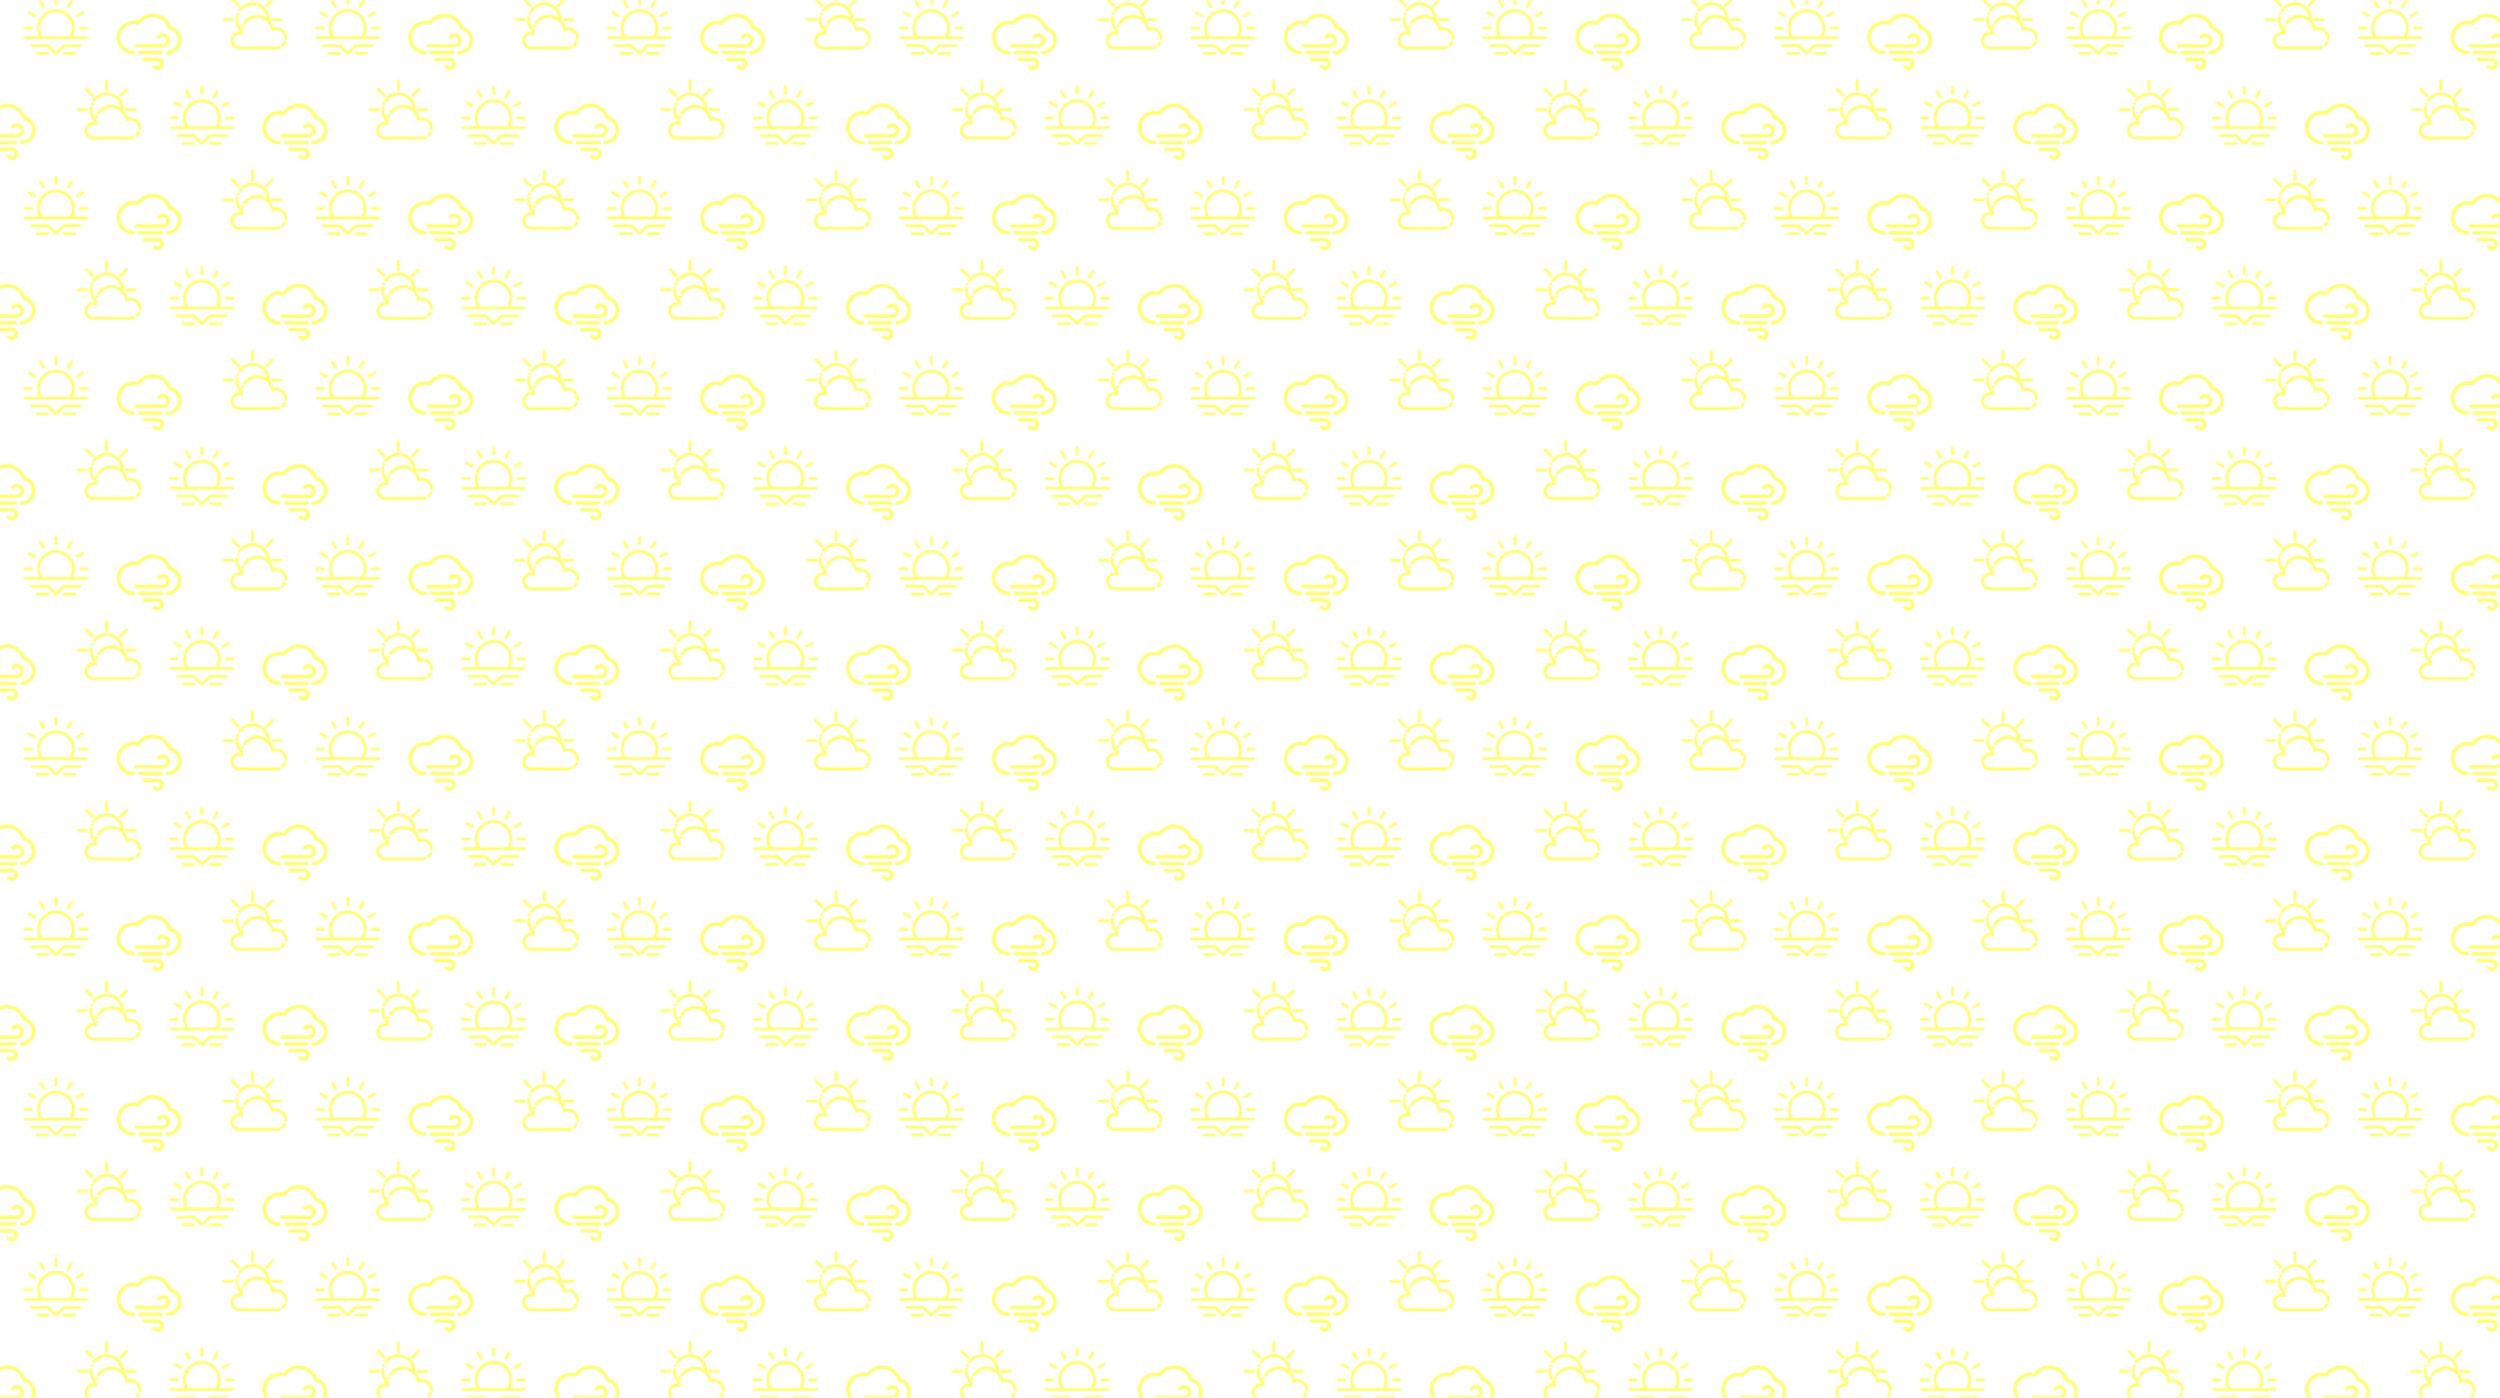 <?xml version="1.0" encoding="UTF-8"?><svg id="Layer_2" xmlns="http://www.w3.org/2000/svg" xmlns:xlink="http://www.w3.org/1999/xlink" viewBox="0 0 1927.86 1077.69"><defs><style>.cls-1{fill:url(#New_Pattern);}.cls-2{fill:#fffd74;}.cls-3{fill:none;}</style><pattern id="New_Pattern" x="0" y="0" width="225" height="138.83" patternTransform="translate(2.3 1.06)" patternUnits="userSpaceOnUse" viewBox="0 0 225 138.83"><g><rect class="cls-3" y="0" width="225" height="138.83"/><g><g><path class="cls-2" d="M182.88,142.09c-.29,.36-.49,.74-.81,.96-.42,.29-.89,.17-1.26-.17-.54-.51-1.06-1.04-1.59-1.57-1.03-1.03-2.05-2.05-3.07-3.08-.61-.61-.66-1.25-.16-1.76,.5-.5,1.16-.46,1.76,.14,1.49,1.48,2.98,2.96,4.45,4.46,.25,.26,.41,.61,.68,1.02Z"/><path class="cls-2" d="M209.23,137.18c-.23,.41-.34,.73-.55,.95-1.54,1.57-3.09,3.12-4.65,4.66-.54,.54-1.2,.55-1.68,.07-.47-.48-.46-1.13,.08-1.68,1.54-1.56,3.1-3.11,4.65-4.66,.37-.37,.84-.55,1.3-.27,.33,.21,.56,.6,.85,.93Z"/><path class="cls-2" d="M191.23,134.18c0-1.07,0-2.14,0-3.21,0-.78,.47-1.3,1.14-1.3,.67,0,1.13,.52,1.14,1.31,0,2.14,0,4.27,0,6.41,0,.79-.45,1.31-1.11,1.33-.69,.02-1.16-.52-1.16-1.33,0-1.07,0-2.14,0-3.21Z"/></g><g><path class="cls-2" d="M213.53,84.44c.6,.05,1.69,.44,2.54,.14,.82-.29,1.33-1.35,2.06-1.98,7.75-6.71,19.5-4.07,23.69,5.32,.24,.53,.51,.85,1.09,1.06,4.97,1.79,7.91,6.85,7.09,12.1-.78,5.04-5.26,8.96-10.46,9.16-1.07,.04-1.62-.35-1.67-1.21-.06-.95,.48-1.47,1.59-1.54,4.29-.27,7.47-3.28,7.95-7.53,.43-3.82-2.25-7.53-6.26-8.64-.78-.21-1.2-.66-1.49-1.41-1.92-4.92-5.49-7.83-10.79-8.25-4.38-.35-7.96,1.43-10.65,4.88-.72,.92-1.37,1.27-2.6,.97-5.86-1.43-11.42,2.14-12.55,7.95-1.11,5.71,2.8,11.06,8.74,11.96,.36,.05,.72,.05,1.08,.07,.99,.07,1.51,.58,1.5,1.45-.01,.85-.59,1.32-1.6,1.31-5.47-.07-10.39-3.76-12.03-9-2.63-8.46,3.55-16.83,12.79-16.82Z"/><path class="cls-2" d="M225.61,104.99c-3.36,0-6.71,.02-10.06-.02-.5,0-1.14-.16-1.45-.49-.27-.29-.36-1.02-.18-1.39,.2-.39,.79-.79,1.23-.82,1.26-.1,2.53,0,3.8,0,5.35,.03,10.7,.05,16.05,.08,1.8,0,2.93-.64,3.38-1.9,.39-1.12,.05-2.34-.89-3.1-.9-.73-2.04-.79-3.12-.13-.26,.15-.49,.36-.71,.56-.78,.72-1.35,.77-1.95,.14-.6-.62-.59-1.41,.03-2.11,2.09-2.36,5.96-2.38,8.05,0,1.5,1.71,1.94,3.69,1.02,5.81-.94,2.18-2.67,3.32-5.04,3.36-3.38,.05-6.77,.01-10.16,.01Z"/><path class="cls-2" d="M226.66,112.79c1.75,0,3.51-.09,5.25,.02,3.32,.2,5.37,3.04,4.47,6.1-.51,1.74-1.72,2.82-3.46,3.23-1.79,.42-3.35-.09-4.61-1.42-.61-.64-.59-1.4,0-2.02,.56-.6,1.18-.58,1.9,.02,.27,.23,.56,.47,.88,.62,1.08,.49,2.24-.02,2.64-1.14,.38-1.05-.16-2.24-1.24-2.53-.57-.16-1.19-.18-1.79-.18-3.02,0-6.04,.04-9.06,.01-.47,0-1.12-.14-1.37-.46-.28-.35-.38-1.08-.2-1.47,.18-.39,.81-.76,1.26-.79,1.78-.09,3.56-.04,5.34-.04v.03Z"/><path class="cls-2" d="M226.15,110.27c-2.66,0-5.32,.01-7.98,0-1.11,0-1.59-.48-1.55-1.43,.04-.9,.53-1.33,1.57-1.33,2.69,0,5.38,0,8.07,0,2.66,0,5.32,0,7.98,0,1.07,0,1.67,.6,1.58,1.53-.07,.79-.6,1.22-1.6,1.23-2.69,.01-5.38,0-8.07,0Z"/></g></g><g><g><path class="cls-2" d="M41.99,138.06c0,.79,.02,1.57,0,2.36-.02,.82-.43,1.22-1.16,1.21-.69-.02-1.08-.41-1.09-1.21-.02-1.6-.02-3.19,0-4.79,0-.77,.43-1.2,1.09-1.23,.69-.02,1.14,.44,1.16,1.23,.02,.81,0,1.62,0,2.43Z"/><path class="cls-2" d="M52.55,137.6c1.08,.01,1.66,.84,1.26,1.58-.83,1.53-1.7,3.03-2.6,4.51-.33,.56-.93,.64-1.47,.32-.53-.31-.74-.89-.43-1.45,.83-1.5,1.68-2.98,2.57-4.44,.17-.27,.54-.42,.67-.52Z"/><path class="cls-2" d="M29.17,137.6c.14,.11,.52,.27,.7,.57,.87,1.42,1.69,2.86,2.51,4.31,.35,.63,.15,1.25-.44,1.56-.58,.31-1.13,.17-1.5-.45-.85-1.43-1.69-2.87-2.49-4.32-.44-.79,.09-1.64,1.23-1.67Z"/></g><g><path class="cls-2" d="M-11.47,84.44c.6,.05,1.69,.44,2.54,.14,.82-.29,1.33-1.35,2.06-1.98,7.75-6.71,19.5-4.07,23.69,5.32,.24,.53,.51,.85,1.09,1.06,4.97,1.79,7.91,6.85,7.09,12.1-.78,5.04-5.26,8.96-10.46,9.16-1.07,.04-1.62-.35-1.67-1.21-.06-.95,.48-1.47,1.59-1.54,4.29-.27,7.47-3.28,7.95-7.53,.43-3.82-2.25-7.53-6.26-8.64-.78-.21-1.2-.66-1.49-1.41-1.92-4.92-5.49-7.83-10.79-8.25-4.38-.35-7.96,1.43-10.65,4.88-.72,.92-1.37,1.27-2.6,.97-5.86-1.43-11.42,2.14-12.55,7.95-1.11,5.71,2.8,11.06,8.74,11.96,.36,.05,.72,.05,1.08,.07,.99,.07,1.51,.58,1.5,1.45-.01,.85-.59,1.32-1.6,1.31-5.47-.07-10.39-3.76-12.03-9-2.63-8.46,3.55-16.83,12.79-16.82Z"/><path class="cls-2" d="M.61,104.99c-3.36,0-6.71,.02-10.06-.02-.5,0-1.14-.16-1.45-.49-.27-.29-.36-1.02-.18-1.39,.2-.39,.79-.79,1.23-.82,1.26-.1,2.53,0,3.8,0,5.35,.03,10.7,.05,16.05,.08,1.8,0,2.93-.64,3.38-1.9,.39-1.12,.05-2.34-.89-3.1-.9-.73-2.04-.79-3.12-.13-.26,.15-.49,.36-.71,.56-.78,.72-1.35,.77-1.95,.14-.6-.62-.59-1.41,.03-2.11,2.09-2.36,5.96-2.38,8.05,0,1.5,1.71,1.94,3.69,1.02,5.81-.94,2.18-2.67,3.32-5.04,3.36-3.38,.05-6.77,.01-10.16,.01Z"/><path class="cls-2" d="M1.66,112.79c1.75,0,3.51-.09,5.25,.02,3.32,.2,5.37,3.04,4.47,6.1-.51,1.74-1.72,2.82-3.46,3.23-1.79,.42-3.35-.09-4.61-1.42-.61-.64-.59-1.4,0-2.02,.56-.6,1.18-.58,1.9,.02,.27,.23,.56,.47,.88,.62,1.08,.49,2.24-.02,2.64-1.14,.38-1.05-.16-2.24-1.24-2.53-.57-.16-1.19-.18-1.79-.18-3.02,0-6.04,.04-9.06,.01-.47,0-1.12-.14-1.37-.46-.28-.35-.38-1.08-.2-1.47,.18-.39,.81-.76,1.26-.79,1.78-.09,3.56-.04,5.34-.04v.03Z"/><path class="cls-2" d="M1.15,110.27c-2.66,0-5.32,.01-7.98,0-1.11,0-1.59-.48-1.55-1.43,.04-.9,.53-1.33,1.57-1.33,2.69,0,5.38,0,8.07,0,2.66,0,5.32,0,7.98,0,1.07,0,1.67,.6,1.58,1.53-.07,.79-.6,1.22-1.6,1.23-2.69,.01-5.38,0-8.07,0Z"/></g></g><g><path class="cls-2" d="M207.16,23.02c-.28-1.06-.47-2.06-.8-3.01-1.56-4.36-5.97-7.5-10.41-7.35-3.58,.12-6.51,1.63-8.71,4.48-.48,.62-.87,.79-1.46,.6-.81-.25-1.06-1.09-.52-1.85,1.1-1.56,2.48-2.82,4.14-3.73,4.57-2.5,9.13-2.59,13.63,.2,.08,.05,.16,.09,.32,.18-.49-3.06-1.94-5.43-4.29-7.31-4.53-3.62-11.67-2.8-15.4,2.18-.23,.31-.64,.63-.99,.65-.34,.02-.79-.25-1.04-.53-.32-.37-.22-.86,.07-1.27,1.3-1.8,2.94-3.2,4.94-4.17,8.13-3.95,17.69,1.09,19.01,10.03,.06,.4,.15,.8,.11,1.2-.1,.99,.22,1.77,.89,2.52,.52,.59,.91,1.32,1.28,2.03,.36,.69,.62,1.43,.94,2.19,1.47-.27,2.94-.21,4.39,.26,3.57,1.15,6.11,4.76,5.94,8.45-.04,.79-.48,1.24-1.2,1.24-.67,0-1.09-.48-1.09-1.26,0-.08,0-.15,0-.23-.01-3.59-3.08-6.53-6.65-6.31-.71,.04-1.41,.31-2.11,.5-.33,.09-.64,.22-.99,.34Z"/><path class="cls-2" d="M182.84,23.27c-.16-.22-.25-.36-.36-.49-2.52-2.96-3.61-6.37-3.21-10.25,.09-.83,.58-1.33,1.26-1.25,.69,.08,1.1,.67,1.01,1.47-.26,2.17,.09,4.24,1.09,6.17,.49,.93,1.01,1.86,2,2.43,.25,.15,.44,.6,.46,.92,.06,1.2,.04,2.4,.05,3.6,0,.09-.02,.19-.03,.34-.56-.15-1.09-.29-1.62-.44-1.96-.54-4.04,.28-5.12,2.01-1.08,1.72-.93,3.92,.42,5.43,.9,1,2.09,1.53,3.41,1.54,9.67,.03,19.34,.02,29.02,0,.52,0,1.03-.23,1.55-.37,.79-.21,1.35,.05,1.56,.73,.2,.67-.15,1.2-.9,1.48-1.04,.38-2.1,.49-3.2,.49-9.35-.02-18.69,.05-28.04-.05-3.82-.04-6.46-2.71-6.76-6.28-.31-3.68,2.33-6.88,5.88-7.34,.47-.06,.94-.09,1.55-.14Z"/><path class="cls-2" d="M182.88,3.26c-.29,.36-.49,.74-.81,.96-.42,.29-.89,.17-1.26-.17-.54-.51-1.06-1.04-1.59-1.57-1.03-1.03-2.05-2.05-3.07-3.08-.61-.61-.66-1.25-.16-1.76,.5-.5,1.16-.46,1.76,.14,1.49,1.48,2.98,2.96,4.45,4.46,.25,.26,.41,.61,.68,1.02Z"/><path class="cls-2" d="M209.23-1.66c-.23,.41-.34,.73-.55,.95-1.54,1.57-3.09,3.12-4.65,4.66-.54,.54-1.2,.55-1.68,.07-.47-.48-.46-1.13,.08-1.68,1.54-1.56,3.1-3.11,4.65-4.66,.37-.37,.84-.55,1.3-.27,.33,.21,.56,.6,.85,.93Z"/><path class="cls-2" d="M173.73,15.15c-1.07,0-2.14,0-3.21,0-.79,0-1.31-.45-1.32-1.12-.01-.69,.52-1.16,1.34-1.16,2.12,0,4.24,0,6.35,0,.83,0,1.35,.46,1.35,1.15,0,.69-.53,1.13-1.37,1.13-1.05,0-2.1,0-3.15,0Z"/><path class="cls-2" d="M210.95,15.15c-1.05,0-2.1,0-3.15,0-.79,0-1.3-.45-1.31-1.13,0-.67,.51-1.15,1.29-1.15,2.16,0,4.31,0,6.47,0,.78,0,1.29,.48,1.28,1.15-.01,.67-.53,1.12-1.32,1.12-1.09,0-2.17,0-3.26,0Z"/><path class="cls-2" d="M218.42,31.87c-.02,.08-.04,.29-.14,.44-.56,.79-1.1,1.6-1.72,2.34-.45,.53-1.14,.5-1.63,.05-.47-.43-.45-1.08,0-1.64,.47-.6,.91-1.21,1.35-1.84,.33-.48,.81-.71,1.32-.56,.48,.14,.83,.6,.82,1.22Z"/><path class="cls-2" d="M185.86,19.28c0,.71-.53,1.26-1.21,1.25-.69,0-1.15-.46-1.15-1.14,0-.74,.54-1.31,1.23-1.31,.61,0,1.14,.56,1.14,1.2Z"/><path class="cls-2" d="M181.16,8.38c.64-.01,1.13,.45,1.15,1.08,.02,.69-.51,1.3-1.16,1.31-.6,.01-1.14-.49-1.16-1.1-.03-.69,.51-1.28,1.17-1.3Z"/></g><g><g><path class="cls-2" d="M94.66,92.44c-.28-1.06-.47-2.06-.8-3.01-1.56-4.36-5.97-7.5-10.41-7.35-3.58,.12-6.51,1.63-8.71,4.48-.48,.62-.87,.79-1.46,.6-.81-.25-1.06-1.09-.52-1.85,1.1-1.56,2.48-2.82,4.14-3.73,4.57-2.5,9.13-2.59,13.63,.2,.08,.05,.16,.09,.32,.18-.49-3.06-1.94-5.43-4.29-7.31-4.53-3.62-11.67-2.8-15.4,2.18-.23,.31-.64,.63-.99,.65-.34,.02-.79-.25-1.04-.53-.32-.37-.22-.86,.07-1.27,1.3-1.8,2.94-3.2,4.94-4.17,8.13-3.95,17.69,1.09,19.01,10.03,.06,.4,.15,.8,.11,1.2-.1,.99,.22,1.77,.89,2.52,.52,.59,.91,1.32,1.28,2.03,.36,.69,.62,1.43,.94,2.19,1.47-.27,2.94-.21,4.39,.26,3.57,1.15,6.11,4.76,5.94,8.45-.04,.79-.48,1.24-1.2,1.24-.67,0-1.09-.48-1.09-1.26,0-.08,0-.15,0-.23-.01-3.59-3.08-6.53-6.65-6.31-.71,.04-1.41,.31-2.11,.5-.33,.09-.64,.22-.99,.34Z"/><path class="cls-2" d="M70.34,92.69c-.16-.22-.25-.36-.36-.49-2.52-2.96-3.61-6.37-3.21-10.25,.09-.83,.58-1.33,1.26-1.25,.69,.08,1.1,.67,1.01,1.47-.26,2.17,.09,4.24,1.09,6.17,.49,.93,1.01,1.86,2,2.43,.25,.15,.44,.6,.46,.92,.06,1.2,.04,2.4,.05,3.6,0,.09-.02,.19-.03,.34-.56-.15-1.09-.29-1.62-.44-1.96-.54-4.04,.28-5.12,2.01-1.08,1.72-.93,3.92,.42,5.43,.9,1,2.09,1.53,3.41,1.54,9.67,.03,19.34,.02,29.02,0,.52,0,1.03-.23,1.55-.37,.79-.21,1.35,.05,1.56,.73,.2,.67-.15,1.2-.9,1.48-1.04,.38-2.1,.49-3.2,.49-9.35-.02-18.69,.05-28.04-.05-3.82-.04-6.46-2.71-6.76-6.28-.31-3.68,2.33-6.88,5.88-7.34,.47-.06,.94-.09,1.55-.14Z"/><path class="cls-2" d="M70.38,72.68c-.29,.36-.49,.74-.81,.96-.42,.29-.89,.17-1.26-.17-.54-.51-1.06-1.04-1.59-1.57-1.03-1.03-2.05-2.05-3.07-3.08-.61-.61-.66-1.25-.16-1.76,.5-.5,1.16-.46,1.76,.14,1.49,1.48,2.98,2.96,4.45,4.46,.25,.26,.41,.61,.68,1.02Z"/><path class="cls-2" d="M96.73,67.76c-.23,.41-.34,.73-.55,.95-1.54,1.57-3.09,3.12-4.65,4.66-.54,.54-1.2,.55-1.68,.07-.47-.48-.46-1.13,.08-1.68,1.54-1.56,3.1-3.11,4.65-4.66,.37-.37,.84-.55,1.3-.27,.33,.21,.56,.6,.85,.93Z"/><path class="cls-2" d="M78.73,64.77c0-1.07,0-2.14,0-3.21,0-.78,.47-1.3,1.14-1.3,.67,0,1.13,.52,1.14,1.31,0,2.14,0,4.27,0,6.41,0,.79-.45,1.31-1.11,1.33-.69,.02-1.16-.52-1.16-1.33,0-1.07,0-2.14,0-3.21Z"/><path class="cls-2" d="M61.23,84.57c-1.07,0-2.14,0-3.21,0-.79,0-1.31-.45-1.32-1.12-.01-.69,.52-1.16,1.34-1.16,2.12,0,4.24,0,6.35,0,.83,0,1.35,.46,1.35,1.15,0,.69-.53,1.13-1.37,1.13-1.05,0-2.1,0-3.15,0Z"/><path class="cls-2" d="M98.45,84.57c-1.05,0-2.1,0-3.15,0-.79,0-1.3-.45-1.31-1.13,0-.67,.51-1.15,1.29-1.15,2.16,0,4.31,0,6.47,0,.78,0,1.29,.48,1.28,1.15-.01,.67-.53,1.12-1.32,1.12-1.09,0-2.17,0-3.26,0Z"/><path class="cls-2" d="M105.92,101.28c-.02,.08-.04,.29-.14,.44-.56,.79-1.1,1.6-1.72,2.34-.45,.53-1.14,.5-1.63,.05-.47-.43-.45-1.08,0-1.64,.47-.6,.91-1.21,1.35-1.84,.33-.48,.81-.71,1.32-.56,.48,.14,.83,.6,.82,1.22Z"/><path class="cls-2" d="M73.36,88.7c0,.71-.53,1.26-1.21,1.25-.69,0-1.15-.46-1.15-1.14,0-.74,.54-1.31,1.23-1.31,.61,0,1.14,.56,1.14,1.2Z"/><path class="cls-2" d="M68.66,77.8c.64-.01,1.13,.45,1.15,1.08,.02,.69-.51,1.3-1.16,1.31-.6,.01-1.14-.49-1.16-1.1-.03-.69,.51-1.28,1.17-1.3Z"/></g><g><path class="cls-2" d="M139.27,96.3c-3.14,0-6.28,0-9.43,0-1,0-1.52,.64-1.24,1.5,.24,.7,.82,.74,1.44,.74,13.74,0,27.49,0,41.23,0,1.87,0,3.73,0,5.6,0,.88,0,1.33-.47,1.27-1.25-.06-.67-.45-.98-1.29-.98-3.17,0-6.33,0-9.5,0-.26,0-.51-.02-.86-.04,1.46-3.21,1.85-6.44,.99-9.77-.87-3.35-2.67-6.1-5.44-8.17-4.92-3.67-11.46-4.04-16.54-.56-6.71,4.6-8.04,10.99-5.45,18.54-.26,0-.52,0-.78,0Zm4.22-.06c-.58,0-.88-.19-1.13-.7-3.82-7.6,1.12-16.79,9.55-17.75,6.82-.78,12.97,4.21,13.66,11.06,.24,2.4-.29,4.62-1.31,6.76-.23,.47-.53,.62-1.03,.62-3.31-.02-6.63,0-9.94,0-3.26,0-6.53-.01-9.79,.01Z"/><path class="cls-2" d="M153.38,107.92c1.64-1.57,3.26-3.07,4.82-4.63,.65-.65,1.34-1,2.27-.99,3.88,.04,7.76,.04,11.63,.06,.78,0,1.19,.39,1.2,1.08,.01,.72-.43,1.14-1.23,1.14-3.78,0-7.56,0-11.34,.02-.36,0-.81,.19-1.07,.44-1.76,1.64-3.48,3.32-5.23,4.98-.83,.8-1.31,.8-2.14,.02-1.76-1.68-3.5-3.37-5.28-5.03-.25-.23-.67-.4-1.01-.4-3.78-.03-7.56-.02-11.34-.02-.87,0-1.34-.48-1.25-1.25,.07-.65,.46-.97,1.23-.97,2.48,0,4.96,0,7.44-.01,1.28,0,2.55-.03,3.83-.09,1.02-.05,1.85,.24,2.59,.97,1.58,1.57,3.22,3.09,4.89,4.69Z"/><path class="cls-2" d="M163.81,108.41c1.32,0,2.64,0,3.97,0,.8,0,1.19,.37,1.2,1.07,.01,.72-.41,1.14-1.21,1.15-2.64,0-5.29,0-7.93,0-.8,0-1.25-.42-1.25-1.12,0-.7,.44-1.09,1.26-1.1,1.32,0,2.64,0,3.97,0Z"/><path class="cls-2" d="M142.97,108.41c1.3,0,2.6,0,3.89,0,.82,0,1.26,.4,1.26,1.1,0,.7-.44,1.12-1.25,1.12-2.64,0-5.29,0-7.93,0-.8,0-1.22-.43-1.21-1.15,.01-.7,.4-1.06,1.2-1.07,1.35-.01,2.69,0,4.04,0Z"/><path class="cls-2" d="M154.49,68.64c0,.79,.02,1.57,0,2.36-.02,.82-.43,1.22-1.16,1.21-.69-.02-1.08-.41-1.09-1.21-.02-1.6-.02-3.19,0-4.79,0-.77,.43-1.2,1.09-1.23,.69-.02,1.14,.44,1.16,1.23,.02,.81,0,1.62,0,2.43Z"/><path class="cls-2" d="M174.24,76.86c.23,.21,.67,.44,.79,.79,.11,.34,.03,1.01-.21,1.16-1.59,1-3.22,1.94-4.88,2.82-.5,.27-.95-.09-1.21-.56-.28-.48-.26-1.03,.21-1.32,1.59-.97,3.21-1.87,4.83-2.79,.08-.05,.19-.04,.48-.11Z"/><path class="cls-2" d="M137.23,81.82c-.44-.18-.7-.25-.93-.38-1.36-.77-2.72-1.56-4.07-2.35-.71-.42-.88-.97-.52-1.59,.35-.61,.93-.75,1.64-.35,1.41,.8,2.8,1.61,4.2,2.42,.47,.27,.78,.7,.53,1.22-.18,.4-.57,.7-.84,1.03Z"/><path class="cls-2" d="M165.05,68.19c1.08,.01,1.66,.84,1.26,1.58-.83,1.53-1.7,3.03-2.6,4.51-.33,.56-.93,.64-1.47,.32-.53-.31-.74-.89-.43-1.45,.83-1.5,1.68-2.98,2.57-4.44,.17-.27,.54-.42,.67-.52Z"/><path class="cls-2" d="M141.67,68.18c.14,.11,.52,.27,.7,.57,.87,1.42,1.69,2.86,2.51,4.31,.35,.63,.15,1.25-.44,1.56-.58,.31-1.13,.17-1.5-.45-.85-1.43-1.69-2.87-2.49-4.32-.44-.79,.09-1.64,1.23-1.67Z"/><path class="cls-2" d="M132.06,88.87c.79,0,1.57-.02,2.35,0,.76,.02,1.17,.44,1.16,1.13,0,.66-.39,1.08-1.12,1.09-1.67,.03-3.34,.03-5,0-.7-.01-1.11-.48-1.1-1.12,.01-.64,.43-1.08,1.13-1.1,.86-.03,1.72,0,2.58,0Z"/><path class="cls-2" d="M174.72,91.11c-.81,0-1.62,.02-2.43,0-.77-.02-1.17-.44-1.16-1.12,0-.69,.42-1.1,1.19-1.11,1.62-.02,3.24-.02,4.86,0,.74,0,1.18,.46,1.18,1.13,0,.64-.42,1.07-1.13,1.1-.83,.03-1.67,0-2.5,0Z"/></g><g><path class="cls-2" d="M101.03,15.02c.6,.05,1.69,.44,2.54,.14,.82-.29,1.33-1.35,2.06-1.98,7.75-6.71,19.5-4.07,23.69,5.32,.24,.53,.51,.85,1.09,1.06,4.97,1.79,7.91,6.85,7.09,12.1-.78,5.04-5.26,8.96-10.46,9.16-1.07,.04-1.62-.35-1.67-1.21-.06-.95,.48-1.47,1.59-1.54,4.29-.27,7.47-3.28,7.95-7.53,.43-3.82-2.25-7.53-6.26-8.64-.78-.21-1.2-.66-1.49-1.41-1.92-4.92-5.49-7.83-10.79-8.25-4.38-.35-7.96,1.43-10.65,4.88-.72,.92-1.37,1.27-2.6,.97-5.86-1.43-11.42,2.14-12.55,7.95-1.11,5.71,2.8,11.06,8.74,11.96,.36,.05,.72,.05,1.08,.07,.99,.07,1.51,.58,1.5,1.45-.01,.85-.59,1.32-1.6,1.31-5.47-.07-10.39-3.76-12.03-9-2.63-8.46,3.55-16.83,12.79-16.82Z"/><path class="cls-2" d="M113.11,35.58c-3.36,0-6.71,.02-10.06-.02-.5,0-1.14-.16-1.45-.49-.27-.29-.36-1.02-.18-1.39,.2-.39,.79-.79,1.23-.82,1.26-.1,2.53,0,3.8,0,5.35,.03,10.7,.05,16.05,.08,1.8,0,2.93-.64,3.38-1.9,.39-1.12,.05-2.34-.89-3.1-.9-.73-2.04-.79-3.12-.13-.26,.15-.49,.36-.71,.56-.78,.72-1.35,.77-1.95,.14-.6-.62-.59-1.41,.03-2.11,2.09-2.36,5.96-2.38,8.05,0,1.5,1.71,1.94,3.69,1.02,5.81-.94,2.18-2.67,3.32-5.04,3.36-3.38,.05-6.77,.01-10.16,.01Z"/><path class="cls-2" d="M114.16,43.38c1.75,0,3.51-.09,5.25,.02,3.32,.2,5.37,3.04,4.47,6.1-.51,1.74-1.72,2.82-3.46,3.23-1.79,.42-3.35-.09-4.61-1.42-.61-.64-.59-1.4,0-2.02,.56-.6,1.18-.58,1.9,.02,.27,.23,.56,.47,.88,.62,1.08,.49,2.24-.02,2.64-1.14,.38-1.05-.16-2.24-1.24-2.53-.57-.16-1.19-.18-1.79-.18-3.02,0-6.04,.04-9.06,.01-.47,0-1.12-.14-1.37-.46-.28-.35-.38-1.08-.2-1.47,.18-.39,.81-.76,1.26-.79,1.78-.09,3.56-.04,5.34-.04v.03Z"/><path class="cls-2" d="M113.65,40.86c-2.66,0-5.32,.01-7.98,0-1.11,0-1.59-.48-1.55-1.43,.04-.9,.53-1.33,1.57-1.33,2.69,0,5.38,0,8.07,0,2.66,0,5.32,0,7.98,0,1.07,0,1.67,.6,1.58,1.53-.07,.79-.6,1.22-1.6,1.23-2.69,.01-5.38,0-8.07,0Z"/></g></g><g><path class="cls-2" d="M26.77,26.89c-3.14,0-6.28,0-9.43,0-1,0-1.52,.64-1.24,1.5,.24,.7,.82,.74,1.44,.74,13.74,0,27.49,0,41.23,0,1.87,0,3.73,0,5.6,0,.88,0,1.33-.47,1.27-1.25-.06-.67-.45-.98-1.29-.98-3.17,0-6.33,0-9.5,0-.26,0-.51-.02-.86-.04,1.46-3.21,1.85-6.44,.99-9.77-.87-3.35-2.67-6.1-5.44-8.17-4.92-3.67-11.46-4.04-16.54-.56-6.71,4.6-8.04,10.99-5.45,18.54-.26,0-.52,0-.78,0Zm4.22-.06c-.58,0-.88-.19-1.13-.7-3.82-7.6,1.12-16.79,9.55-17.75,6.82-.78,12.97,4.21,13.66,11.06,.24,2.4-.29,4.62-1.31,6.76-.23,.47-.53,.62-1.03,.62-3.31-.02-6.63,0-9.94,0-3.26,0-6.53-.01-9.79,.01Z"/><path class="cls-2" d="M40.88,38.5c1.64-1.57,3.26-3.07,4.82-4.63,.65-.65,1.34-1,2.27-.99,3.88,.04,7.76,.04,11.63,.06,.78,0,1.19,.39,1.2,1.08,.01,.72-.43,1.14-1.23,1.14-3.78,0-7.56,0-11.34,.02-.36,0-.81,.19-1.07,.44-1.76,1.64-3.48,3.32-5.23,4.98-.83,.8-1.31,.8-2.14,.02-1.76-1.68-3.5-3.37-5.28-5.03-.25-.23-.67-.4-1.01-.4-3.78-.03-7.56-.02-11.34-.02-.87,0-1.34-.48-1.25-1.25,.07-.65,.46-.97,1.23-.97,2.48,0,4.96,0,7.44-.01,1.28,0,2.55-.03,3.83-.09,1.02-.05,1.85,.24,2.59,.97,1.58,1.57,3.22,3.09,4.89,4.69Z"/><path class="cls-2" d="M51.31,39c1.32,0,2.64,0,3.97,0,.8,0,1.19,.37,1.2,1.07,.01,.72-.41,1.14-1.21,1.15-2.64,0-5.29,0-7.93,0-.8,0-1.25-.42-1.25-1.12,0-.7,.44-1.09,1.26-1.1,1.32,0,2.64,0,3.97,0Z"/><path class="cls-2" d="M30.47,39c1.3,0,2.6,0,3.89,0,.82,0,1.26,.4,1.26,1.1,0,.7-.44,1.12-1.25,1.12-2.64,0-5.29,0-7.93,0-.8,0-1.22-.43-1.21-1.15,.01-.7,.4-1.06,1.2-1.07,1.35-.01,2.69,0,4.04,0Z"/><path class="cls-2" d="M41.99-.77c0,.79,.02,1.57,0,2.36-.02,.82-.43,1.22-1.16,1.21-.69-.02-1.08-.41-1.09-1.21-.02-1.6-.02-3.19,0-4.79,0-.77,.43-1.2,1.09-1.23,.69-.02,1.14,.44,1.16,1.23,.02,.81,0,1.62,0,2.43Z"/><path class="cls-2" d="M61.74,7.44c.23,.21,.67,.44,.79,.79,.11,.34,.03,1.01-.21,1.16-1.59,1-3.22,1.94-4.88,2.82-.5,.27-.95-.09-1.21-.56-.28-.48-.26-1.03,.21-1.32,1.59-.97,3.21-1.87,4.83-2.79,.08-.05,.19-.04,.48-.11Z"/><path class="cls-2" d="M24.73,12.41c-.44-.18-.7-.25-.93-.38-1.36-.77-2.72-1.56-4.07-2.35-.71-.42-.88-.97-.52-1.59,.35-.61,.93-.75,1.64-.35,1.41,.8,2.8,1.61,4.2,2.42,.47,.27,.78,.7,.53,1.22-.18,.4-.57,.7-.84,1.03Z"/><path class="cls-2" d="M52.55-1.23c1.08,.01,1.66,.84,1.26,1.58-.83,1.53-1.7,3.03-2.6,4.51-.33,.56-.93,.64-1.47,.32-.53-.31-.74-.89-.43-1.45,.83-1.5,1.68-2.98,2.57-4.44,.17-.27,.54-.42,.67-.52Z"/><path class="cls-2" d="M29.17-1.23c.14,.11,.52,.27,.7,.57,.87,1.42,1.69,2.86,2.51,4.31,.35,.63,.15,1.25-.44,1.56-.58,.31-1.13,.17-1.5-.45-.85-1.43-1.69-2.87-2.49-4.32-.44-.79,.09-1.64,1.23-1.67Z"/><path class="cls-2" d="M19.56,19.45c.79,0,1.57-.02,2.35,0,.76,.02,1.17,.44,1.16,1.13,0,.66-.39,1.08-1.12,1.09-1.67,.03-3.34,.03-5,0-.7-.01-1.11-.48-1.1-1.12,.01-.64,.43-1.08,1.13-1.1,.86-.03,1.72,0,2.58,0Z"/><path class="cls-2" d="M62.22,21.69c-.81,0-1.62,.02-2.43,0-.77-.02-1.17-.44-1.16-1.12,0-.69,.42-1.1,1.19-1.11,1.62-.02,3.24-.02,4.86,0,.74,0,1.18,.46,1.18,1.13,0,.64-.42,1.07-1.13,1.1-.83,.03-1.67,0-2.5,0Z"/></g></g></pattern></defs><g id="Layer_1-2"><rect class="cls-1" width="1927.86" height="1077.69"/></g></svg>